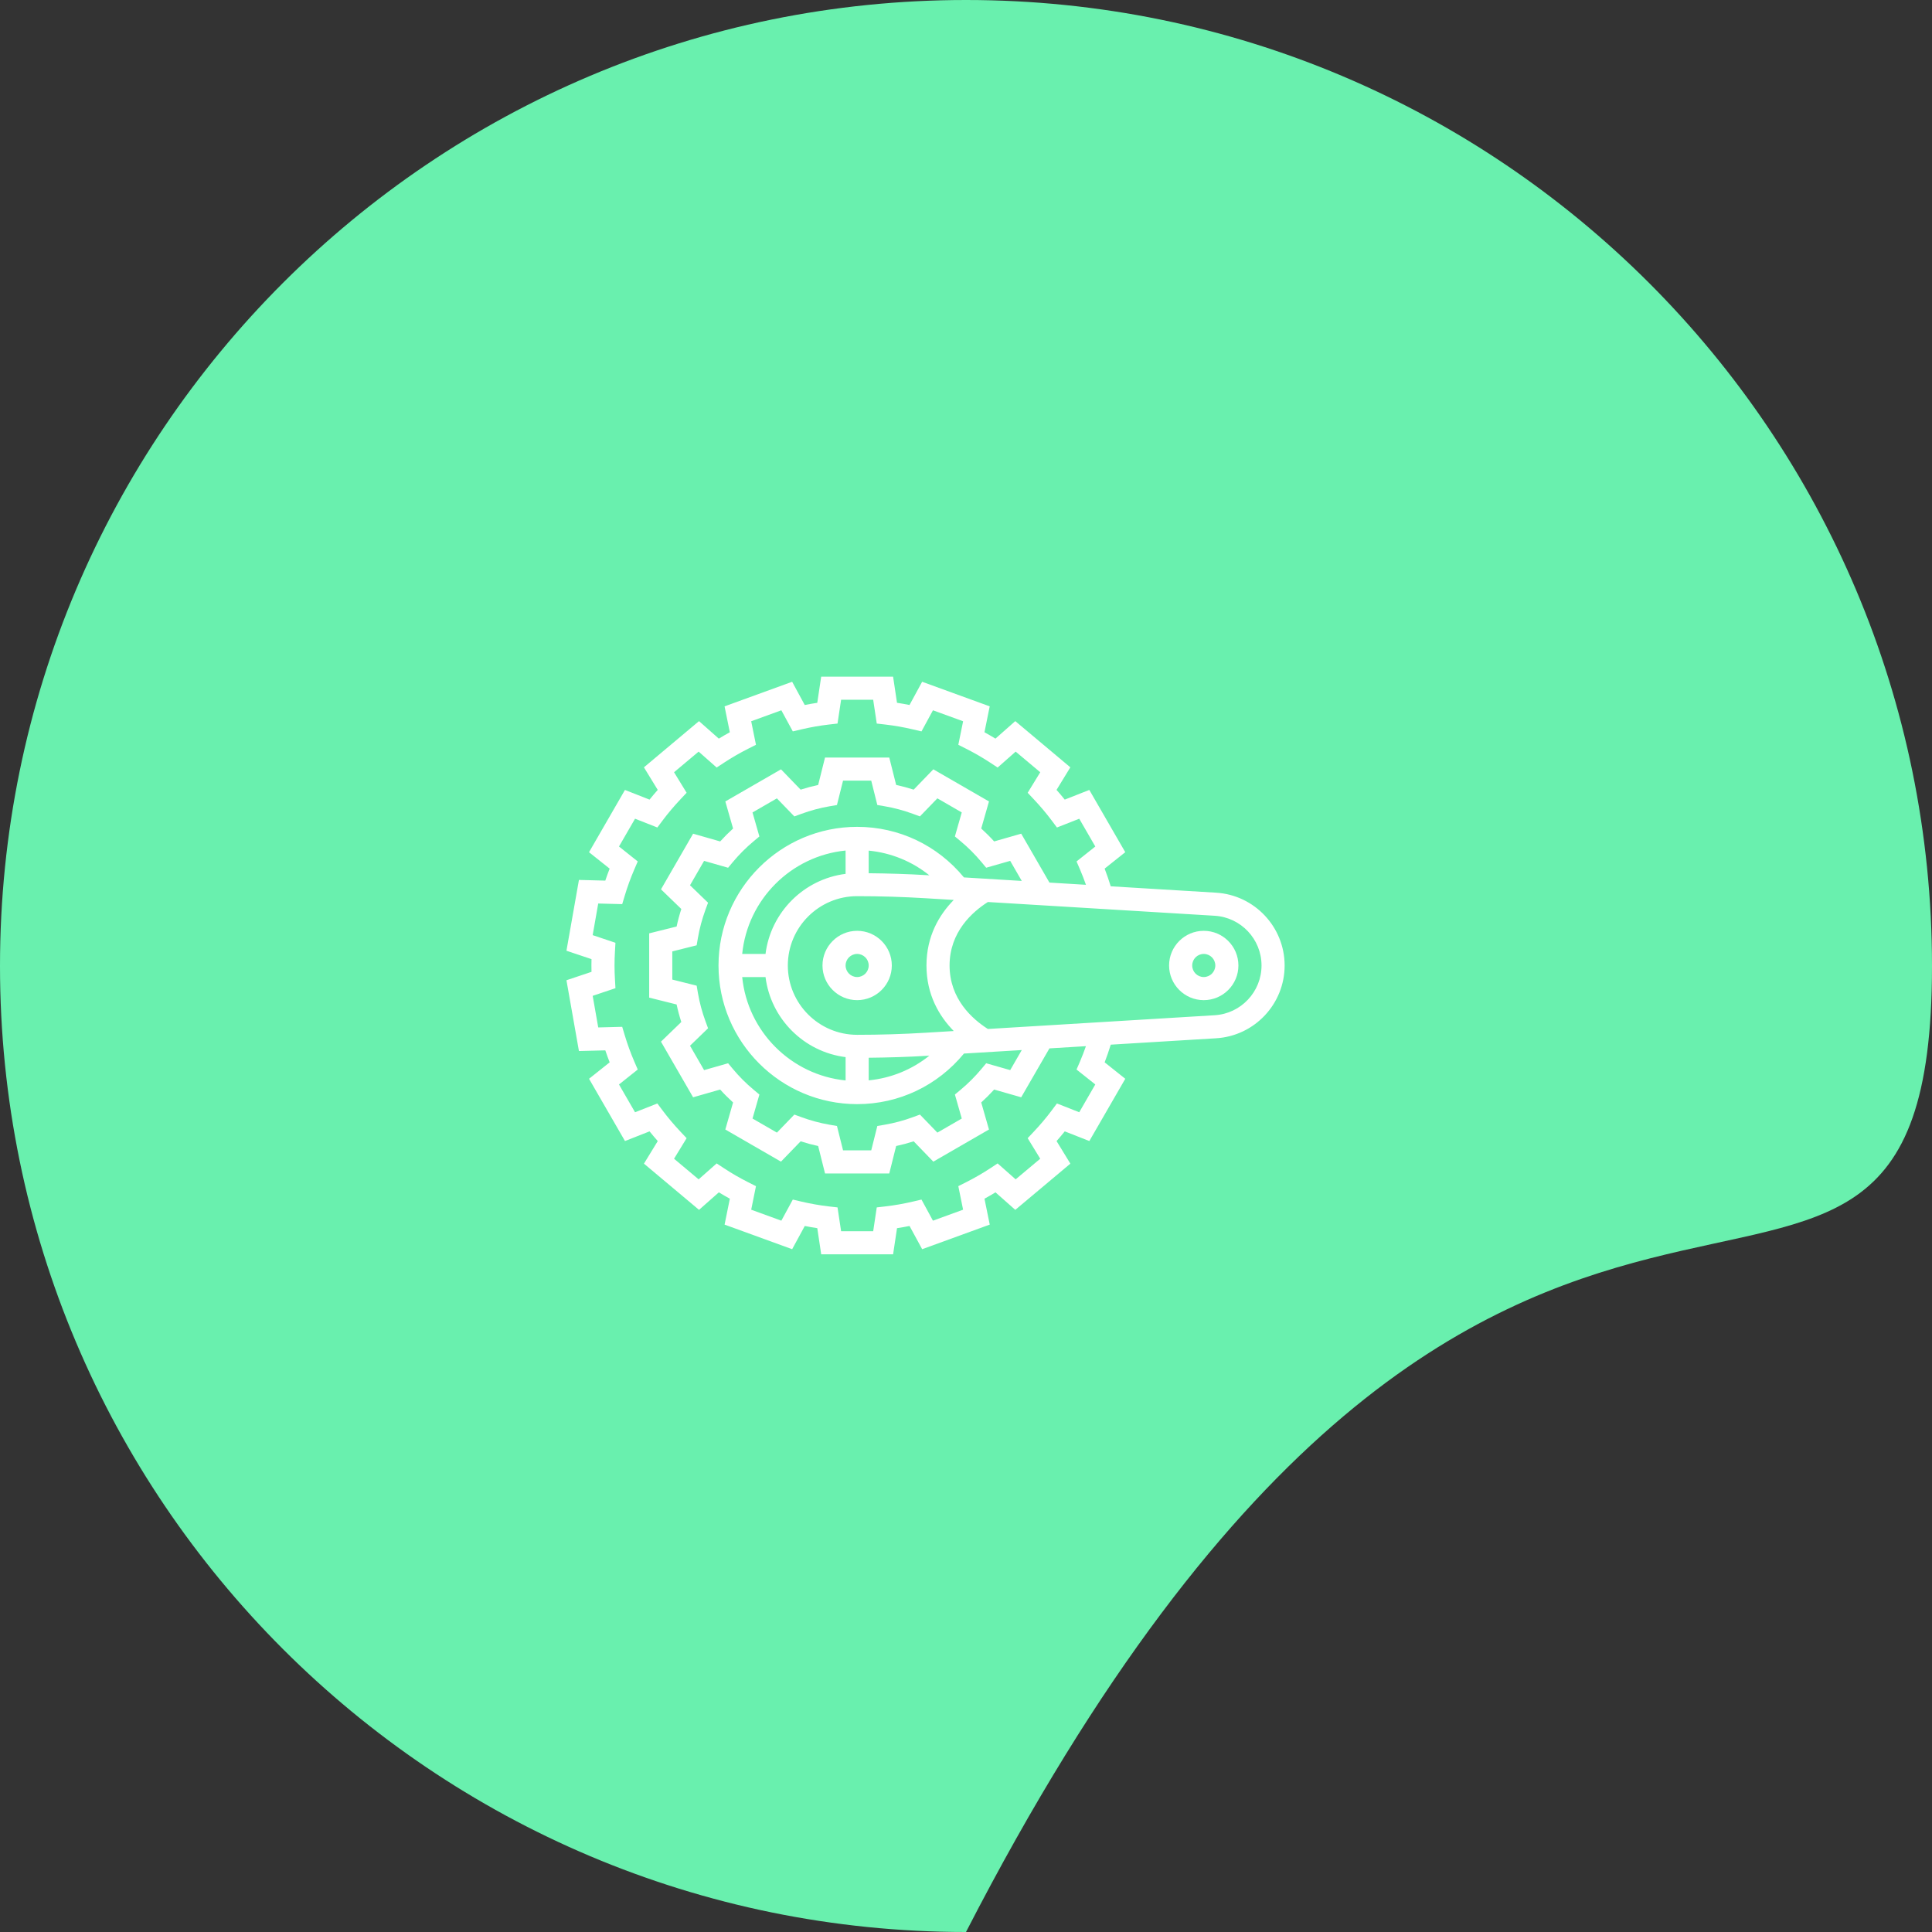 <svg width="191" height="191" viewBox="0 0 191 191" fill="none" xmlns="http://www.w3.org/2000/svg">
<rect x="0" y="0" width="191" height="191" fill="#333333" stroke="none"/>
<path d="M191 95.5C191 148.243 148.5 88 95.5 191C42.757 191 0 148.243 0 95.5C0 42.757 42.757 0 95.5 0C148.243 0 191 42.757 191 95.5Z" fill="#69F0AE"/>
<g clip-path="url(#clip0)">
<path d="M120.226 88.252L109.808 87.621C109.624 87.032 109.428 86.445 109.205 85.873L111.245 84.249L107.691 78.094L105.262 79.05C105.002 78.728 104.732 78.408 104.45 78.09L105.815 75.859L100.371 71.29L98.412 73.021C98.055 72.804 97.692 72.594 97.325 72.392L97.844 69.831L91.164 67.4L89.916 69.697C89.505 69.614 89.092 69.541 88.679 69.479L88.292 66.894H81.184L80.796 69.481C80.384 69.542 79.97 69.615 79.559 69.698L78.312 67.401L71.631 69.832L72.151 72.393C71.783 72.595 71.418 72.804 71.063 73.022L69.105 71.291L63.66 75.86L65.025 78.091C64.743 78.409 64.473 78.73 64.213 79.051L61.784 78.095L58.231 84.25L60.27 85.874C60.118 86.265 59.974 86.66 59.84 87.059L57.235 86.991L56 93.991L58.477 94.821C58.472 95.029 58.468 95.239 58.468 95.449C58.468 95.66 58.472 95.87 58.477 96.077L56 96.908L57.235 103.907L59.842 103.84C59.976 104.238 60.12 104.634 60.273 105.024L58.233 106.649L61.786 112.804L64.216 111.848C64.475 112.17 64.746 112.49 65.028 112.807L63.662 115.039L69.107 119.608L71.066 117.876C71.422 118.093 71.785 118.303 72.153 118.506L71.633 121.066L78.314 123.497L79.561 121.201C79.972 121.284 80.386 121.357 80.798 121.418L81.185 124.004H88.293L88.681 121.418C89.094 121.357 89.507 121.284 89.918 121.201L91.166 123.497L97.847 121.066L97.327 118.506C97.695 118.303 98.059 118.095 98.414 117.876L100.373 119.608L105.818 115.039L104.452 112.807C104.734 112.49 105.005 112.169 105.264 111.848L107.693 112.804L111.247 106.649L109.207 105.024C109.431 104.452 109.626 103.865 109.81 103.277L120.228 102.645C124.025 102.416 127 99.254 127 95.449C127 91.645 124.025 88.483 120.226 88.252V88.252ZM108.282 107.21L106.695 109.958L104.49 109.089L103.968 109.787C103.442 110.491 102.846 111.197 102.195 111.887L101.596 112.522L102.839 114.553L100.408 116.591L98.626 115.017L97.897 115.497C97.142 115.994 96.342 116.457 95.519 116.872L94.74 117.265L95.213 119.592L92.232 120.677L91.099 118.59L90.249 118.79C89.357 119 88.447 119.16 87.545 119.265L86.677 119.366L86.325 121.72H83.153L82.799 119.367L81.931 119.267C81.03 119.161 80.12 119.002 79.227 118.791L78.378 118.591L77.245 120.678L74.264 119.593L74.736 117.267L73.958 116.873C73.134 116.458 72.334 115.995 71.58 115.498L70.85 115.018L69.068 116.592L66.637 114.554L67.88 112.523L67.281 111.888C66.632 111.198 66.034 110.491 65.509 109.788L64.987 109.091L62.781 109.959L61.194 107.212L63.048 105.735L62.703 104.933C62.344 104.097 62.026 103.228 61.763 102.349L61.512 101.513L59.142 101.574L58.593 98.449L60.844 97.694L60.795 96.824C60.768 96.369 60.753 95.911 60.753 95.449C60.753 94.988 60.768 94.53 60.794 94.074L60.843 93.204L58.592 92.449L59.141 89.323L61.512 89.384L61.763 88.548C62.026 87.67 62.344 86.8 62.703 85.964L63.048 85.163L61.194 83.686L62.781 80.939L64.987 81.807L65.509 81.109C66.034 80.406 66.631 79.7 67.281 79.01L67.88 78.374L66.637 76.344L69.068 74.305L70.85 75.879L71.58 75.399C72.334 74.902 73.134 74.44 73.958 74.024L74.736 73.631L74.264 71.304L77.245 70.22L78.378 72.306L79.227 72.106C80.12 71.896 81.03 71.736 81.931 71.631L82.799 71.531L83.152 69.179H86.324L86.678 71.532L87.546 71.632C88.448 71.737 89.358 71.897 90.25 72.108L91.1 72.307L92.233 70.221L95.214 71.305L94.741 73.632L95.52 74.025C96.343 74.441 97.143 74.903 97.898 75.4L98.628 75.88L100.41 74.306L102.84 76.345L101.597 78.376L102.196 79.011C102.846 79.701 103.443 80.408 103.969 81.11L104.491 81.808L106.696 80.94L108.283 83.687L106.429 85.164L106.775 85.966C106.987 86.458 107.177 86.963 107.358 87.472L103.75 87.254L100.958 82.419L98.283 83.184C97.879 82.738 97.45 82.311 97.006 81.908L97.772 79.232L92.269 76.056L90.328 78.065C89.757 77.882 89.177 77.726 88.595 77.6L87.914 74.89H81.563L80.885 77.602C80.302 77.727 79.723 77.883 79.152 78.066L77.21 76.057L71.707 79.233L72.474 81.909C72.029 82.313 71.601 82.739 71.197 83.185L68.522 82.42L65.346 87.921L67.356 89.864C67.171 90.435 67.016 91.013 66.891 91.596L64.179 92.273V98.626L66.89 99.304C67.015 99.885 67.17 100.465 67.355 101.036L65.344 102.979L68.521 108.479L71.196 107.714C71.6 108.161 72.029 108.588 72.473 108.991L71.706 111.665L77.208 114.842L79.151 112.832C79.722 113.016 80.301 113.172 80.884 113.297L81.563 116.009H87.915L88.594 113.297C89.176 113.172 89.755 113.016 90.327 112.832L92.269 114.842L97.771 111.665L97.005 108.991C97.45 108.587 97.877 108.161 98.282 107.714L100.957 108.479L103.749 103.644L107.356 103.426C107.177 103.936 106.986 104.442 106.774 104.933L106.428 105.735L108.282 107.21ZM85.881 84.093C88.098 84.311 90.165 85.158 91.875 86.534L91.653 86.521C89.74 86.404 87.806 86.348 85.88 86.329V84.093H85.881ZM83.597 86.391C79.471 86.908 76.199 90.181 75.68 94.307H73.374C73.912 88.919 78.208 84.623 83.596 84.085V86.391H83.597ZM75.68 96.592C76.198 100.717 79.471 103.99 83.597 104.508V106.814C78.209 106.276 73.912 101.98 73.375 96.593H75.68V96.592ZM85.881 104.57C87.806 104.55 89.742 104.494 91.655 104.378L91.876 104.364C90.165 105.741 88.098 106.588 85.881 106.806V104.57ZM91.517 102.097C89.271 102.233 86.991 102.303 84.739 102.303C80.959 102.303 77.886 99.229 77.886 95.449C77.886 91.67 80.959 88.596 84.739 88.596C86.991 88.596 89.271 88.666 91.517 88.802L94.289 88.97C92.862 90.427 91.592 92.541 91.592 95.449C91.592 98.357 92.862 100.472 94.289 101.929L91.517 102.097ZM95.298 86.742C92.683 83.569 88.875 81.743 84.739 81.743C77.181 81.743 71.033 87.891 71.033 95.449C71.033 103.007 77.181 109.156 84.739 109.156C88.873 109.156 92.683 107.33 95.298 104.156L101.014 103.81L99.87 105.793L97.496 105.115L97.02 105.686C96.401 106.427 95.712 107.115 94.975 107.73L94.403 108.207L95.082 110.58L92.67 111.972L90.946 110.188L90.248 110.445C89.341 110.779 88.406 111.029 87.468 111.19L86.734 111.316L86.132 113.725H83.345L82.743 111.316L82.009 111.19C81.073 111.029 80.137 110.778 79.23 110.445L78.532 110.188L76.807 111.972L74.395 110.58L75.075 108.207L74.503 107.73C73.765 107.116 73.077 106.428 72.458 105.686L71.982 105.115L69.608 105.793L68.216 103.382L70 101.657L69.743 100.959C69.411 100.052 69.159 99.117 68.998 98.178L68.873 97.445L66.464 96.841V94.057L68.871 93.455L68.997 92.722C69.159 91.783 69.41 90.847 69.742 89.941L69.999 89.244L68.215 87.519L69.607 85.108L71.981 85.787L72.457 85.215C73.076 84.474 73.765 83.787 74.502 83.171L75.074 82.695L74.394 80.32L76.805 78.928L78.531 80.713L79.229 80.456C80.136 80.122 81.07 79.872 82.008 79.711L82.742 79.585L83.345 77.174H86.131L86.733 79.583L87.467 79.709C88.404 79.87 89.34 80.121 90.246 80.454L90.945 80.71L92.67 78.925L95.081 80.318L94.402 82.692L94.974 83.169C95.712 83.783 96.4 84.47 97.019 85.213L97.495 85.784L99.869 85.106L101.013 87.089L95.298 86.742ZM120.087 100.367L97.663 101.726C96.131 100.752 93.876 98.765 93.876 95.449C93.876 92.134 96.131 90.147 97.663 89.174L120.087 90.533C122.682 90.69 124.716 92.85 124.716 95.449C124.716 98.049 122.682 100.209 120.087 100.367V100.367Z" fill="white"/>
<path d="M84.739 92.022C82.85 92.022 81.312 93.559 81.312 95.449C81.312 97.338 82.85 98.876 84.739 98.876C86.628 98.876 88.166 97.338 88.166 95.449C88.166 93.559 86.628 92.022 84.739 92.022ZM84.739 96.591C84.108 96.591 83.597 96.078 83.597 95.449C83.597 94.819 84.108 94.307 84.739 94.307C85.369 94.307 85.881 94.819 85.881 95.449C85.881 96.078 85.369 96.591 84.739 96.591Z" fill="white"/>
<path d="M119.005 92.022C117.115 92.022 115.578 93.559 115.578 95.449C115.578 97.338 117.115 98.876 119.005 98.876C120.894 98.876 122.431 97.338 122.431 95.449C122.431 93.559 120.894 92.022 119.005 92.022ZM119.005 96.591C118.374 96.591 117.863 96.078 117.863 95.449C117.863 94.819 118.374 94.307 119.005 94.307C119.635 94.307 120.147 94.819 120.147 95.449C120.147 96.078 119.635 96.591 119.005 96.591Z" fill="white"/>
</g>
<defs>
<clipPath id="clip0">
<rect width="71" height="71" fill="white" transform="translate(56 60)"/>
</clipPath>
</defs>
</svg>
